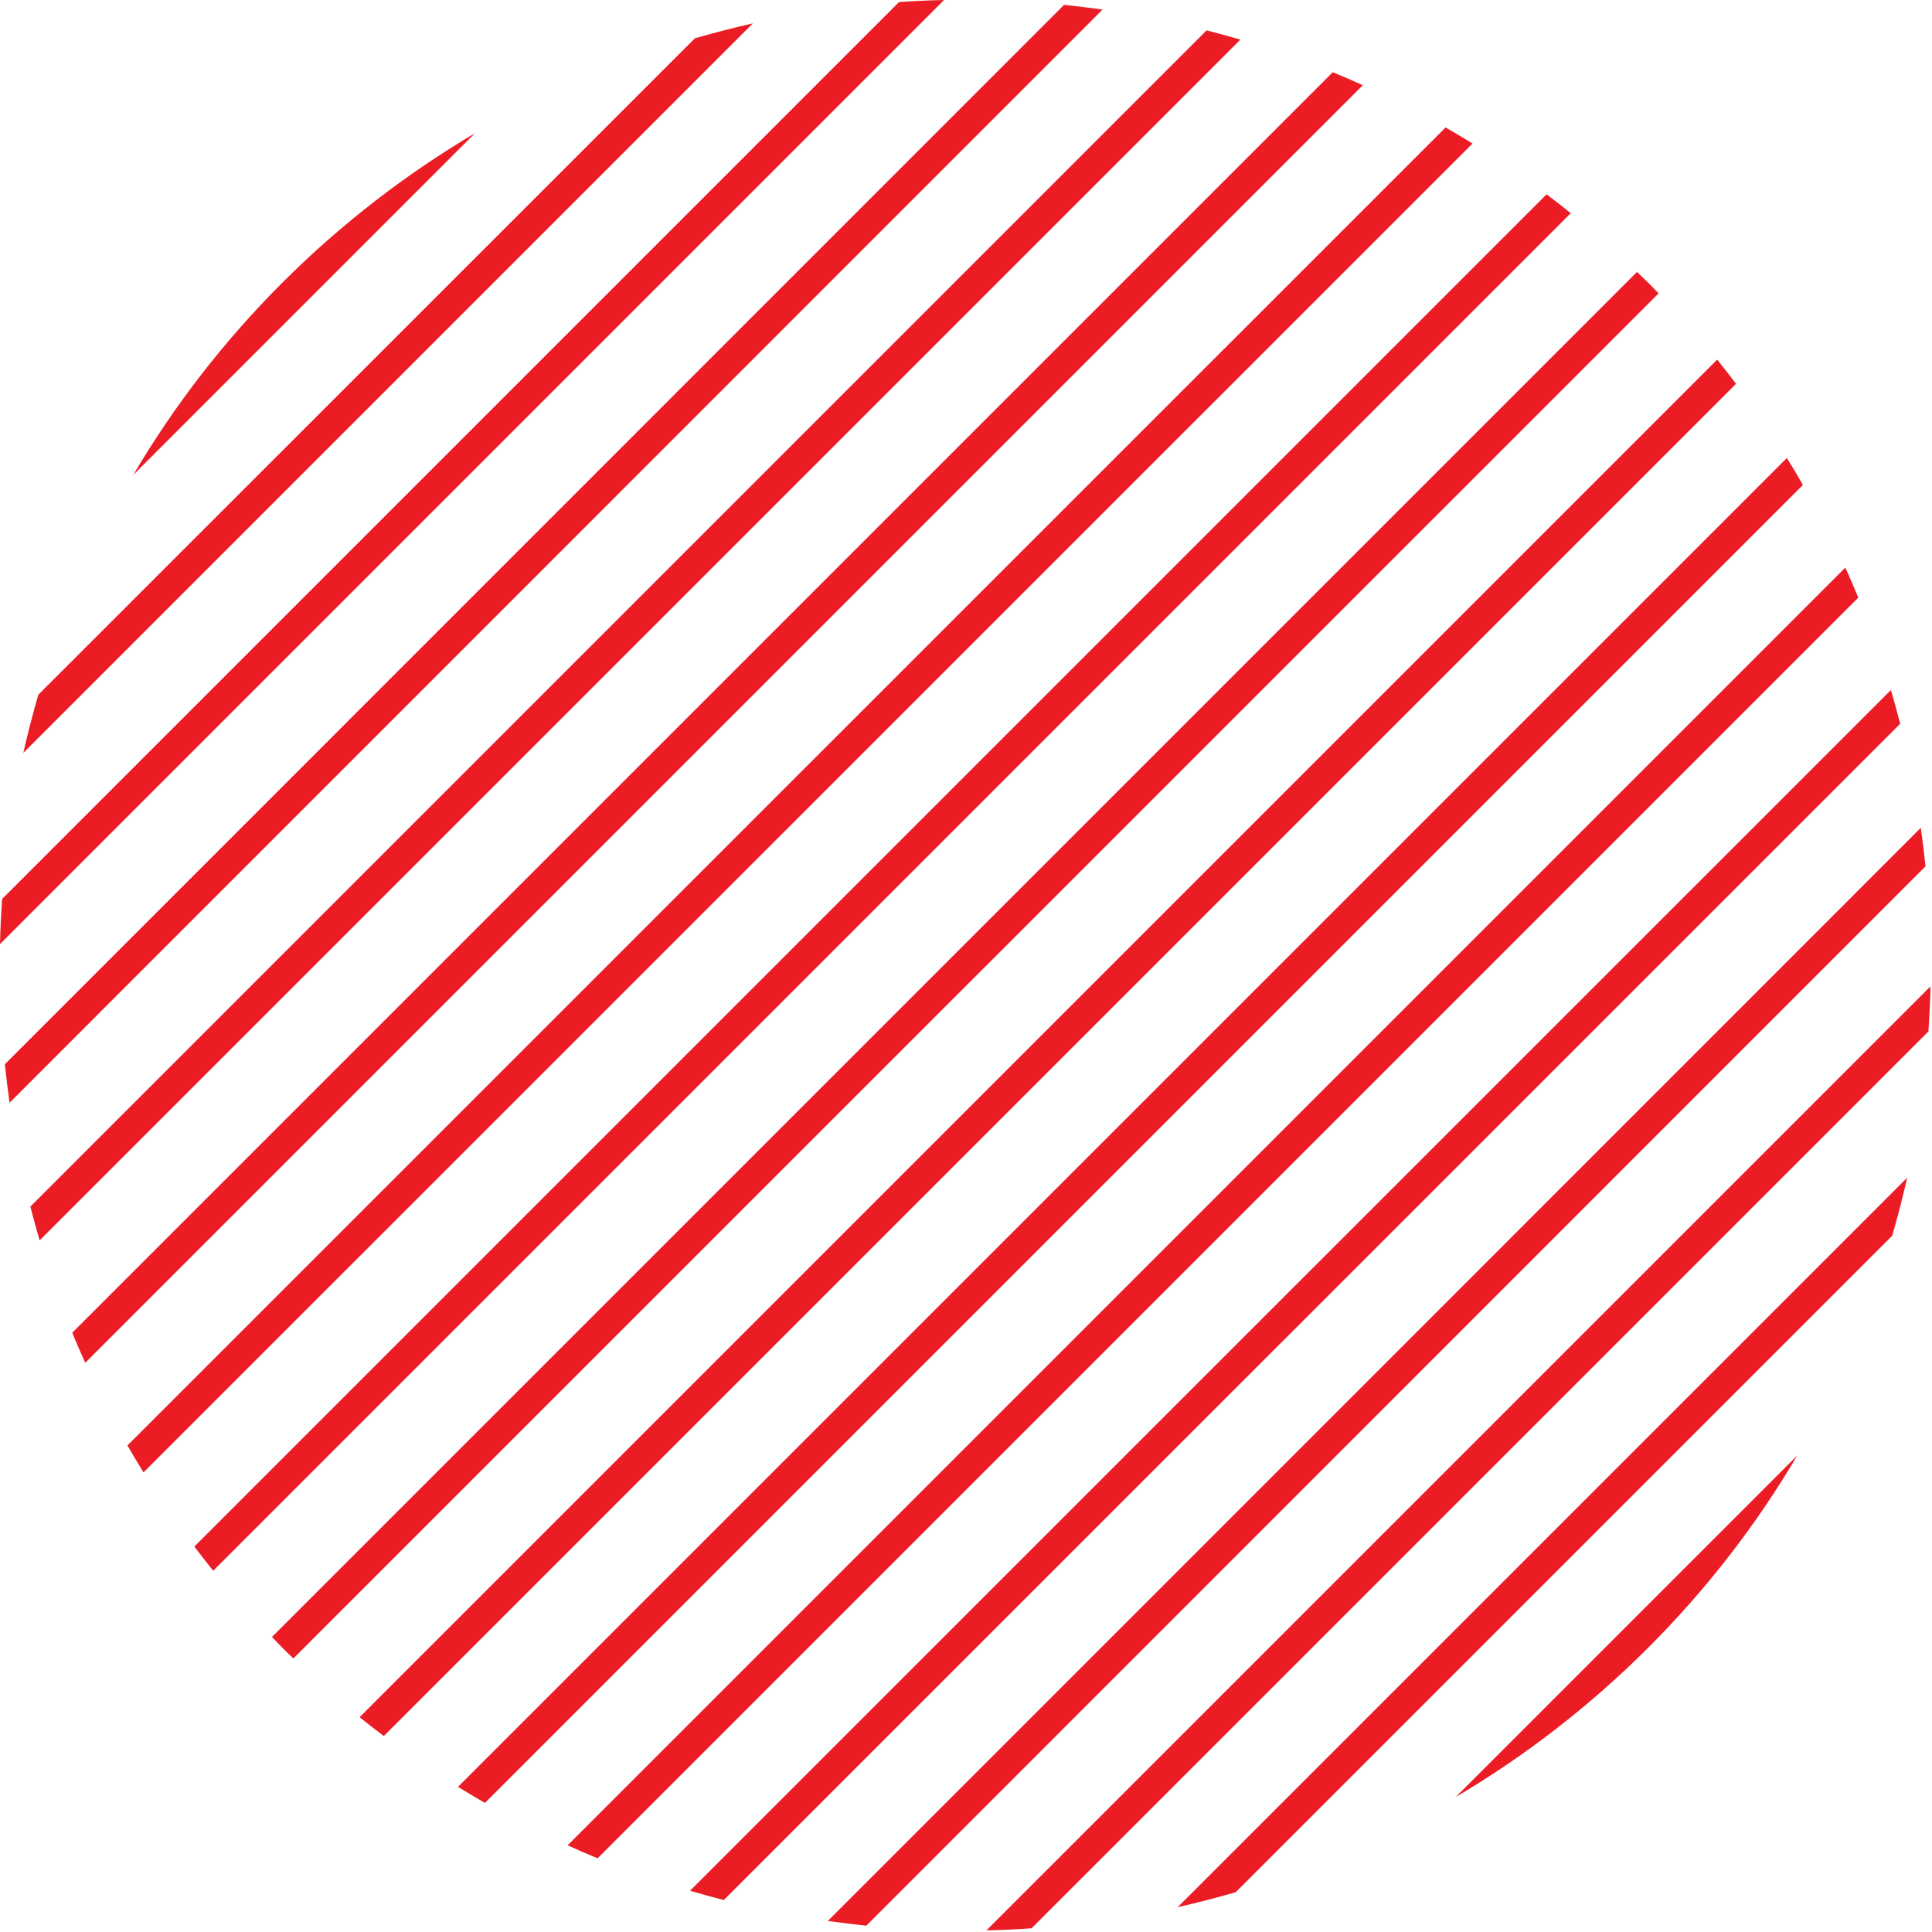 <svg width="119" height="119" viewBox="0 0 119 119" fill="none" xmlns="http://www.w3.org/2000/svg">
<g clip-path="url(#clip0_30_1179)">
<path d="M96.75 13.13C96.26 12.73 95.76 12.35 95.26 11.97L11.97 95.26C12.35 95.76 12.74 96.26 13.13 96.75L96.75 13.13Z" fill="#EB1C24"/>
<path d="M76.4 2.44C75.71 2.24 75.01 2.05 74.32 1.87L1.87 74.32C2.05 75.02 2.24 75.71 2.44 76.4L76.4 2.44Z" fill="#EB1C24"/>
<path d="M90.7 8.84C90.15 8.5 89.59 8.17 89.04 7.85L7.85 89.03C8.17 89.59 8.5 90.14 8.84 90.69L90.7 8.84Z" fill="#EB1C24"/>
<path d="M83.94 5.25C83.33 4.97 82.71 4.7 82.09 4.45L4.45 82.09C4.71 82.71 4.97 83.33 5.25 83.94L83.94 5.25Z" fill="#EB1C24"/>
<path d="M67.91 0.59C67.12 0.48 66.33 0.38 65.54 0.3L0.3 65.55C0.38 66.34 0.48 67.13 0.59 67.92L67.91 0.59Z" fill="#EB1C24"/>
<path d="M101.5 17.4C101.28 17.18 101.05 16.96 100.83 16.75L16.75 100.83C16.97 101.05 17.18 101.28 17.4 101.5C17.62 101.72 17.85 101.94 18.07 102.15L102.16 18.07C101.94 17.85 101.73 17.62 101.51 17.4H101.5Z" fill="#EB1C24"/>
<path d="M58.15 0C57.22 0.02 56.3 0.06 55.37 0.13L0.13 55.37C0.07 56.3 0.02 57.22 0 58.15L58.15 0Z" fill="#EB1C24"/>
<path d="M1.44 46.37L46.37 1.44C45.17 1.71 43.98 2.02 42.8 2.36L2.36 42.79C2.02 43.97 1.71 45.16 1.44 46.36V46.37Z" fill="#EB1C24"/>
<path d="M118.78 63.53C118.84 62.6 118.89 61.68 118.91 60.75L60.76 118.9C61.69 118.88 62.61 118.84 63.54 118.77L118.79 63.52L118.78 63.53Z" fill="#EB1C24"/>
<path d="M118.6 53.36C118.52 52.57 118.42 51.78 118.31 50.99L50.99 118.32C51.78 118.43 52.57 118.53 53.36 118.61L118.6 53.36Z" fill="#EB1C24"/>
<path d="M29.25 8.21C25.02 10.71 21.04 13.77 17.4 17.4C13.77 21.03 10.7 25.02 8.21 29.25L29.25 8.21Z" fill="#EB1C24"/>
<path d="M116.55 76.11C116.89 74.93 117.2 73.74 117.47 72.54L72.54 117.47C73.74 117.2 74.93 116.89 76.11 116.55L116.55 76.11Z" fill="#EB1C24"/>
<path d="M89.66 110.69C93.89 108.19 97.87 105.13 101.51 101.5C105.14 97.87 108.21 93.88 110.7 89.65L89.66 110.69Z" fill="#EB1C24"/>
<path d="M111.05 29.87C110.73 29.31 110.4 28.76 110.06 28.21L28.21 110.06C28.76 110.4 29.32 110.73 29.87 111.05L111.05 29.87Z" fill="#EB1C24"/>
<path d="M106.93 23.64C106.55 23.14 106.16 22.64 105.77 22.15L22.15 105.77C22.64 106.17 23.14 106.55 23.64 106.93L106.93 23.64Z" fill="#EB1C24"/>
<path d="M117.04 44.58C116.86 43.88 116.67 43.19 116.47 42.5L42.5 116.46C43.19 116.66 43.88 116.85 44.58 117.03L117.04 44.58Z" fill="#EB1C24"/>
<path d="M114.46 36.81C114.2 36.19 113.94 35.57 113.66 34.96L34.96 113.66C35.57 113.94 36.19 114.21 36.81 114.46L114.46 36.81Z" fill="#EB1C24"/>
</g>
<defs>
<clipPath id="clip0_30_1179">
<rect width="118.9" height="118.9" fill="white"/>
</clipPath>
</defs>
</svg>
